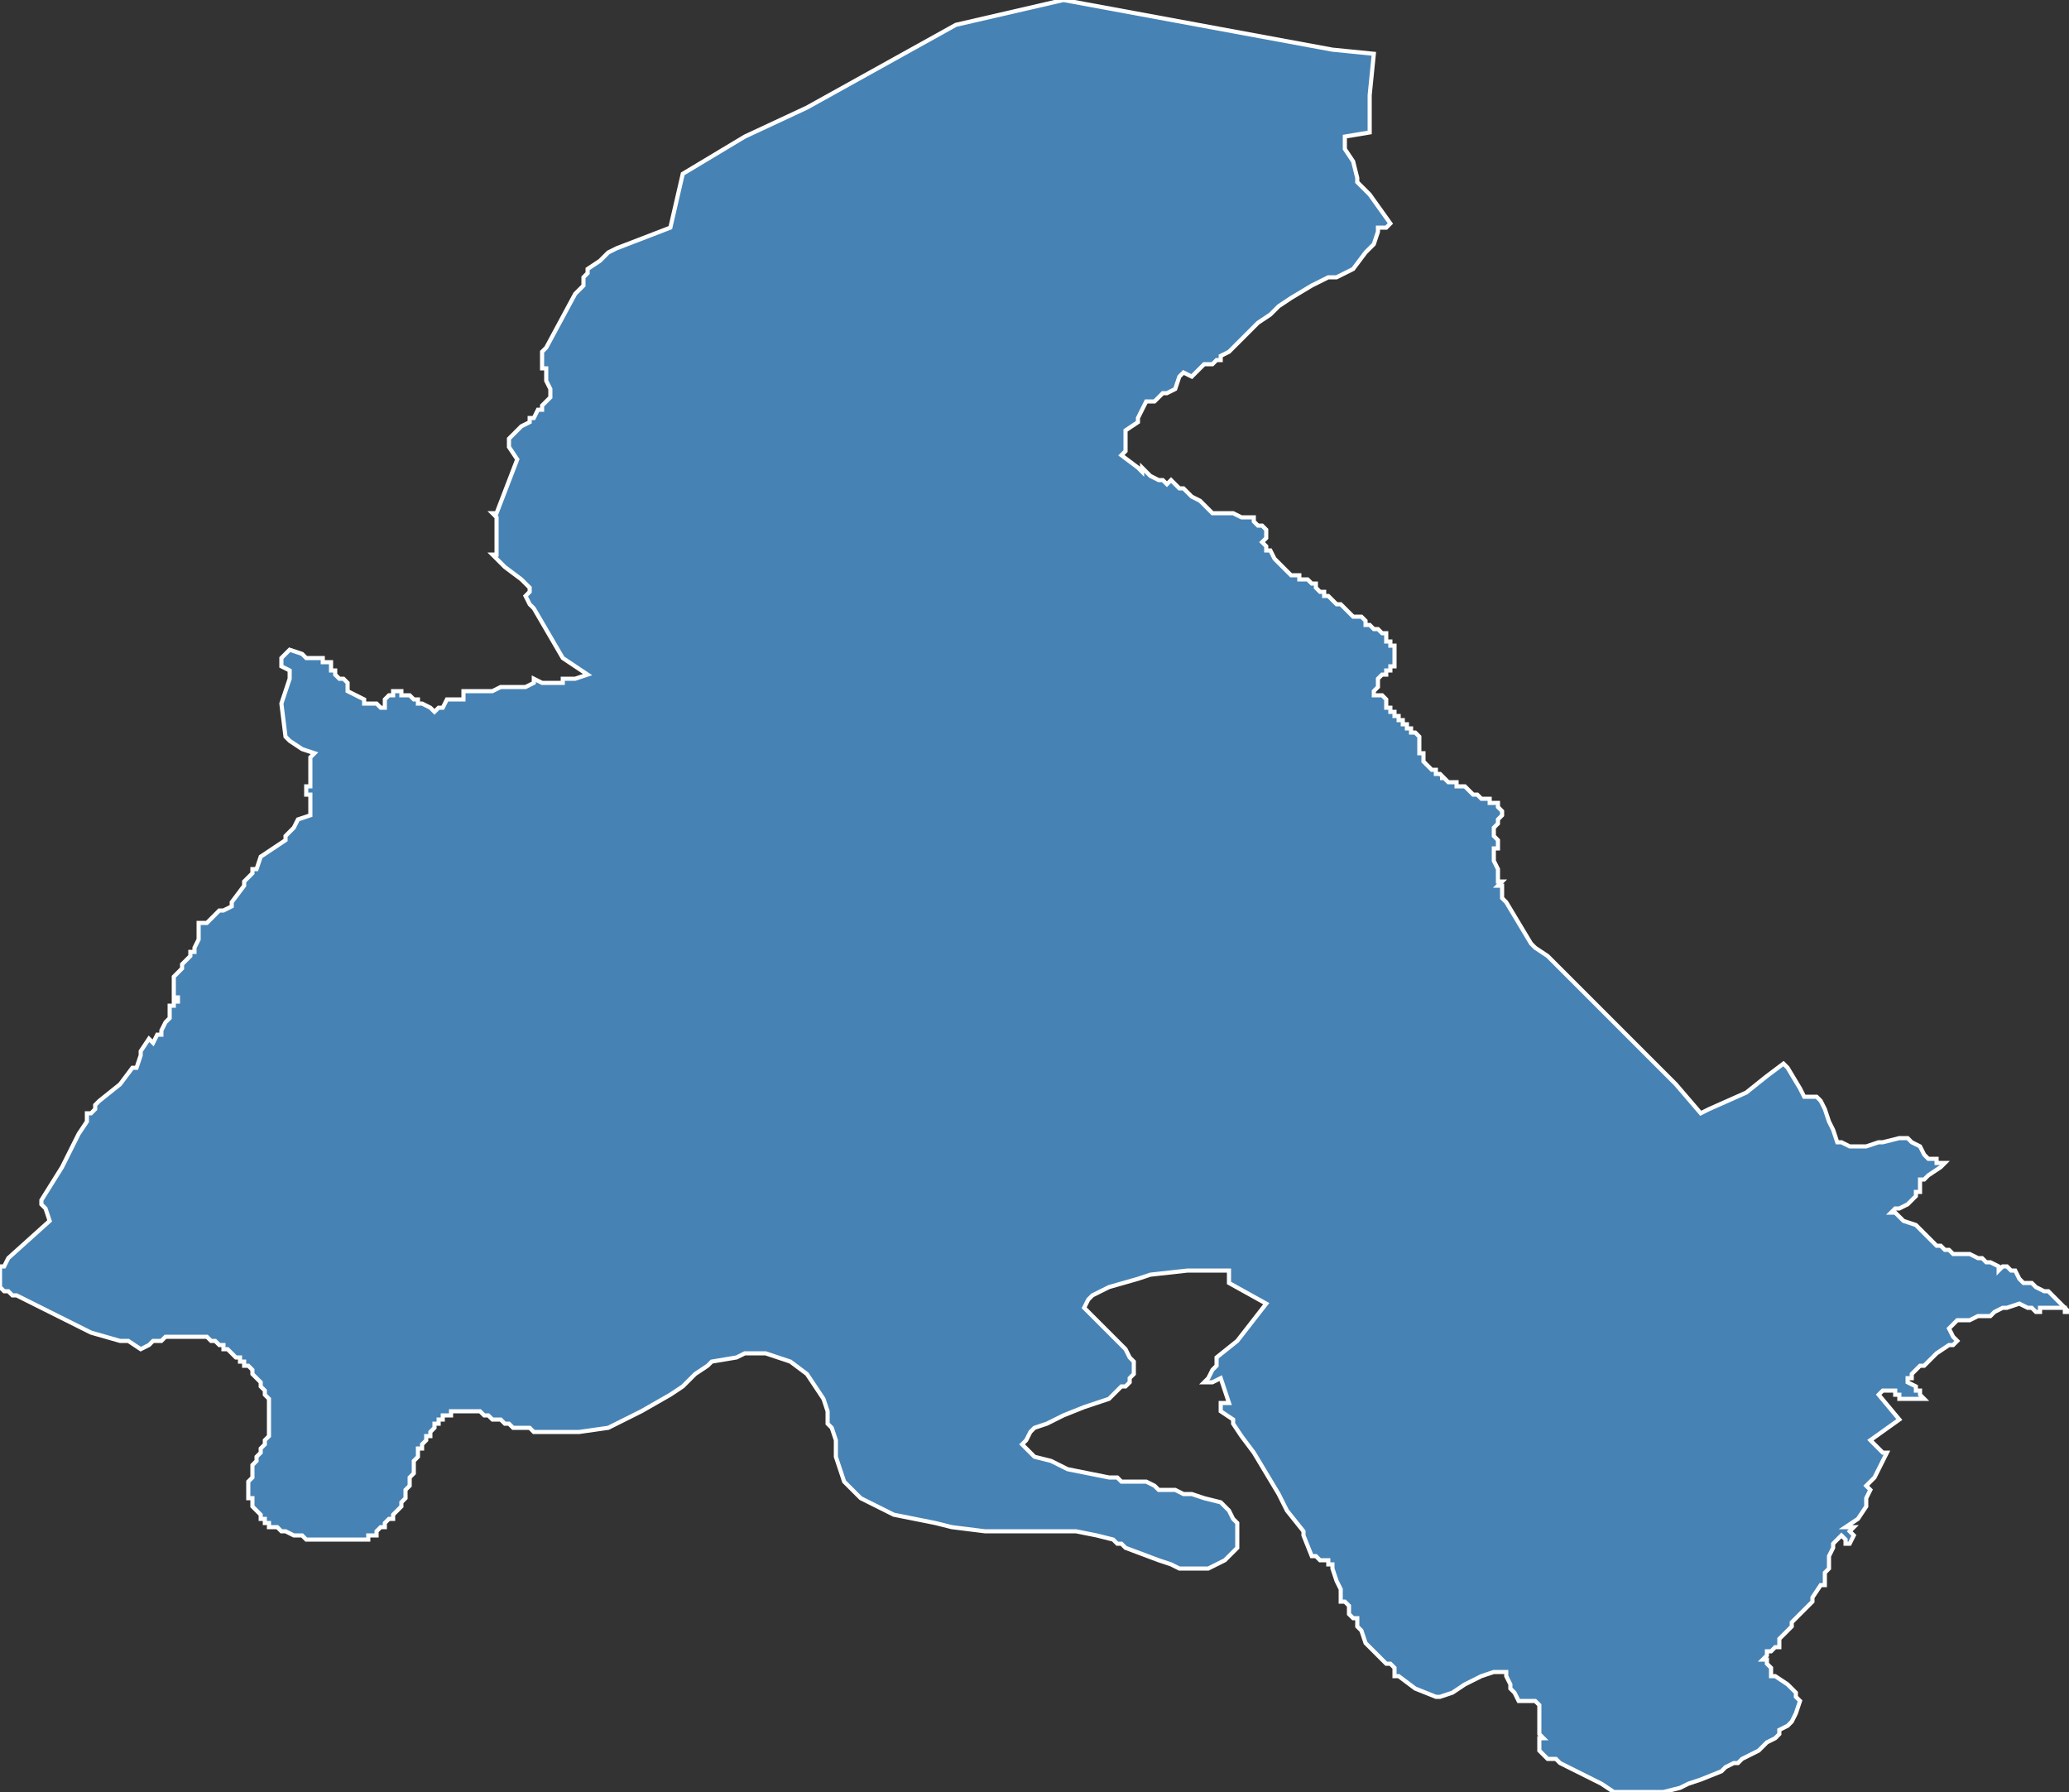 <?xml version="1.0" encoding="utf-8"?>
<svg version="1.1" id="svgmap" xmlns="http://www.w3.org/2000/svg" xmlns:xlink="http://www.w3.org/1999/xlink" x="0px" y="0px" width="100%" height="100%" viewBox="0 0 500 433">
<rect x="0" y="0" width="500" height="433" fill="#333333" stroke="none"/>
<polygon points="231,6 257,0 322,12 332,13 331,23 331,27 331,32 325,33 325,33 325,36 327,39 328,43 328,44 331,47 336,54 335,55 333,55 333,56 332,59 331,60 330,61 327,65 325,66 323,67 321,67 319,68 317,69 312,72 309,74 307,76 304,78 302,80 299,83 298,84 297,85 295,86 295,87 294,87 293,88 292,88 291,88 289,90 289,90 288,91 286,90 285,91 284,94 282,95 281,95 279,97 277,97 276,99 275,101 275,102 272,104 272,108 272,108 272,109 271,110 275,113 276,114 276,113 278,115 280,116 281,116 282,117 283,116 284,117 285,118 286,118 286,118 287,119 288,120 290,121 291,122 291,122 292,123 293,124 296,124 297,124 298,124 300,125 301,125 302,125 303,125 303,126 304,127 305,127 306,128 306,129 306,129 306,129 306,130 306,130 305,131 306,132 306,132 306,133 307,133 308,135 309,136 310,137 311,138 312,139 313,139 314,139 314,140 315,140 316,140 317,141 318,141 318,142 319,143 320,143 320,144 321,144 323,146 323,146 324,146 325,147 325,147 326,148 326,148 327,149 327,149 329,149 330,150 330,150 330,151 331,151 332,152 333,152 333,152 333,152 334,153 335,153 335,154 335,155 336,155 336,156 336,156 337,156 337,156 337,158 337,159 337,159 337,160 337,160 337,161 336,161 336,161 336,162 335,162 335,163 334,163 333,164 333,164 333,164 333,165 333,165 333,166 333,166 332,167 332,167 332,168 333,168 333,168 333,168 334,168 335,169 335,169 335,169 335,169 335,170 335,170 335,170 335,171 336,171 336,171 336,171 336,172 336,172 337,172 337,172 337,173 338,173 338,173 338,174 339,174 339,175 340,175 340,175 340,175 340,176 341,176 341,177 342,177 342,177 342,177 343,178 343,178 343,179 343,179 343,179 343,180 343,181 343,181 343,182 344,182 344,183 344,183 344,183 344,184 344,184 344,184 345,185 345,185 346,186 346,186 347,186 347,187 348,187 348,187 349,188 348,188 349,188 350,189 352,189 352,190 354,190 355,191 356,192 357,192 358,193 359,193 359,193 360,193 360,194 361,194 362,194 362,195 362,195 363,196 363,197 362,198 362,199 362,199 361,200 361,200 361,201 361,201 361,202 361,202 361,202 362,203 362,203 362,203 362,204 362,204 362,204 362,204 362,205 361,205 361,206 361,206 361,207 361,207 361,208 362,210 362,210 362,210 362,211 362,211 362,212 362,213 362,213 363,213 362,214 363,214 363,215 363,215 363,215 363,216 363,217 364,218 367,223 370,228 371,229 374,231 378,235 383,240 387,244 393,250 400,257 405,262 411,269 413,268 422,264 427,260 431,257 432,258 435,263 436,265 437,265 438,265 439,265 440,266 440,266 440,266 441,268 442,271 443,273 444,276 445,276 447,277 448,277 449,277 450,277 451,277 454,276 455,276 455,276 459,275 460,275 461,275 461,275 462,276 462,276 464,277 465,279 466,280 467,280 468,280 468,281 469,281 470,281 469,282 466,284 465,285 464,285 464,286 464,288 463,288 463,289 463,289 461,291 459,292 458,292 457,293 458,293 460,295 463,296 464,297 466,299 467,300 468,301 469,301 470,302 470,302 471,302 471,302 471,302 472,303 473,303 473,303 474,303 474,303 475,303 475,303 476,303 478,304 479,304 479,304 480,305 481,305 483,306 483,307 483,307 484,306 485,306 486,307 486,307 487,307 488,309 488,309 488,309 489,310 490,310 490,310 490,310 491,310 491,310 492,311 492,311 494,312 495,312 496,313 497,314 498,315 499,316 499,316 500,317 500,317 500,317 499,317 499,316 498,316 497,316 497,316 496,316 494,316 494,316 493,316 493,317 492,317 492,317 492,317 491,316 490,316 488,315 485,316 484,316 482,317 482,317 481,318 479,318 478,318 476,319 475,319 475,319 475,319 473,319 471,321 471,321 472,323 473,324 472,325 471,325 468,327 467,328 465,330 464,330 462,332 462,333 461,333 461,334 463,335 463,336 464,336 464,337 465,338 465,338 464,338 464,338 463,338 463,338 463,338 461,338 459,338 459,338 459,337 459,337 458,337 458,336 457,336 456,336 457,336 456,336 455,336 455,336 454,337 454,337 459,343 452,348 455,351 456,351 453,357 451,359 452,360 452,360 451,362 451,364 449,367 446,369 448,369 447,370 448,371 447,373 446,373 446,372 445,371 445,371 444,372 444,372 443,373 443,374 443,374 442,376 442,377 442,379 441,380 441,380 441,382 441,383 440,383 438,386 438,387 436,389 433,392 433,393 433,393 432,394 431,395 430,396 430,398 429,398 428,399 427,399 427,400 426,401 427,401 427,402 428,403 428,405 429,405 432,407 434,409 434,410 434,410 435,411 434,414 433,416 432,417 430,418 430,419 429,420 427,421 426,422 425,423 423,424 421,425 420,426 419,426 417,427 416,428 416,428 411,430 408,431 406,432 402,433 401,433 399,433 398,433 397,433 395,433 393,433 391,433 390,433 390,433 387,431 385,430 381,428 379,427 377,426 376,425 374,425 373,424 372,423 372,420 373,420 372,419 372,412 371,411 371,411 370,411 368,411 367,411 366,409 365,408 365,407 364,405 364,404 363,404 362,404 361,404 358,405 354,407 351,409 348,410 347,410 342,408 342,408 338,405 337,405 337,403 336,402 335,402 334,401 333,400 332,399 331,398 330,397 329,394 328,393 328,392 328,391 327,391 326,390 326,389 326,388 325,387 325,387 324,387 324,386 324,385 324,384 323,382 322,379 322,379 322,378 322,378 322,378 321,378 321,377 321,377 321,377 321,377 321,377 319,377 318,376 317,376 315,371 315,371 315,371 315,371 315,370 311,365 309,361 306,356 303,351 300,347 298,344 298,343 295,341 295,339 297,339 295,333 293,334 291,334 292,333 292,333 293,331 294,330 294,328 294,328 294,328 299,324 299,324 299,324 306,315 297,310 297,307 294,307 289,307 287,307 278,308 275,309 268,311 264,313 263,314 262,316 262,316 263,317 263,317 265,319 267,321 269,323 271,325 272,326 273,328 274,329 274,330 274,332 273,333 273,334 273,334 272,335 271,335 268,338 265,339 262,340 257,342 255,343 253,344 250,345 249,346 248,348 247,349 249,351 250,352 254,353 256,354 258,355 268,357 270,357 271,358 277,358 279,359 280,360 284,360 286,361 288,361 291,362 295,363 297,365 298,367 299,368 299,368 299,370 299,373 299,374 297,376 296,377 294,378 292,379 289,379 285,379 283,378 280,377 272,374 271,373 270,373 269,372 265,371 260,370 257,370 255,370 248,370 238,370 230,369 226,368 216,366 208,362 206,360 204,358 203,355 202,352 202,348 201,345 200,344 200,341 199,338 195,332 191,329 185,327 180,327 178,328 172,329 171,330 168,332 165,335 162,337 155,341 147,345 140,346 138,346 138,346 137,346 136,346 136,346 135,346 134,346 133,346 132,346 131,346 130,346 129,346 128,345 127,345 126,345 125,345 124,345 123,344 123,344 122,344 121,343 119,343 118,342 117,342 117,342 116,341 115,341 113,341 113,341 112,341 112,341 112,341 111,341 111,341 111,341 111,341 110,341 109,341 109,342 108,342 108,342 107,342 107,343 107,343 106,343 106,343 106,344 106,344 106,344 106,344 106,344 106,344 106,344 105,344 105,345 105,345 104,346 104,347 103,347 103,348 102,349 102,350 101,350 101,350 101,351 101,352 101,352 100,353 100,354 100,355 100,356 99,357 99,358 99,359 98,360 98,361 98,362 97,363 97,363 97,364 96,365 96,365 95,366 95,367 94,367 93,368 93,369 92,369 91,370 91,371 90,371 89,371 89,372 88,372 87,372 86,372 86,372 85,372 84,372 83,372 82,372 81,372 80,372 79,372 78,372 76,372 74,372 73,371 72,371 71,371 69,370 68,370 67,369 66,369 65,369 65,368 65,368 64,368 64,368 64,368 64,368 64,368 64,368 64,367 64,367 63,367 63,366 62,365 62,365 61,364 61,364 61,364 61,364 61,363 61,363 61,362 60,362 60,362 60,362 60,362 60,361 60,361 60,360 60,359 60,359 60,358 61,357 61,356 61,356 61,355 61,354 62,353 62,352 63,351 63,350 64,349 64,348 65,347 65,346 65,345 65,345 65,344 65,344 65,344 65,344 65,343 65,342 65,341 65,341 65,340 65,339 65,339 65,338 65,338 65,338 64,337 64,336 63,335 63,334 62,333 62,333 61,332 61,332 61,331 61,331 60,330 60,330 59,330 59,329 59,329 59,329 58,329 58,328 57,328 57,328 56,327 56,327 55,326 54,326 54,325 54,325 53,325 52,324 51,324 50,323 49,323 48,323 47,323 46,323 46,323 44,323 43,323 43,323 42,323 41,323 40,323 39,324 38,324 37,324 36,325 34,326 31,324 31,324 30,324 30,324 29,324 22,322 4,313 3,313 2,312 1,312 0,311 0,309 0,306 1,306 2,304 12,295 11,292 10,291 10,290 15,282 19,274 21,271 21,270 21,269 22,269 23,268 23,268 23,267 24,266 24,266 29,262 32,258 33,258 34,255 34,254 36,251 37,252 37,252 38,250 39,250 39,249 40,247 40,247 41,246 41,244 41,243 42,243 42,243 42,242 42,242 43,242 43,241 42,241 42,238 42,238 42,238 42,237 42,236 42,236 43,235 43,235 43,235 44,234 44,233 46,231 46,230 47,230 47,230 47,229 48,227 48,226 48,226 48,225 48,224 48,224 48,223 49,223 50,223 52,221 53,220 54,220 56,219 56,218 59,214 59,213 60,212 60,212 61,211 61,210 62,210 63,207 66,205 69,203 69,203 69,202 71,200 72,198 72,198 75,197 75,195 75,193 75,193 75,193 75,192 74,192 74,191 74,191 74,190 75,190 75,189 75,188 75,187 75,186 75,185 75,184 75,184 75,184 75,183 75,183 76,182 73,181 70,179 69,178 68,170 70,164 70,162 68,161 68,159 69,158 70,157 73,158 74,159 77,159 78,159 78,160 78,160 79,160 80,160 80,161 80,161 80,161 80,162 81,162 81,163 82,164 82,164 83,164 83,164 84,165 84,165 84,167 84,167 86,168 88,169 88,170 88,170 90,170 91,170 92,171 93,171 93,170 93,170 93,169 93,169 93,169 94,168 95,168 95,167 96,167 96,167 97,167 97,168 99,168 99,168 100,169 101,169 101,170 102,170 104,171 105,172 105,172 106,171 107,171 108,169 108,169 109,169 111,169 112,169 112,168 112,167 112,167 113,167 113,167 115,167 116,167 117,167 118,167 119,167 119,167 121,166 122,166 125,166 126,166 127,166 127,166 127,166 129,165 129,164 131,165 132,165 133,165 135,165 136,165 136,164 137,164 139,164 142,163 136,159 129,147 129,147 128,146 127,144 128,143 128,142 126,140 122,137 121,136 119,134 120,134 120,131 120,130 120,129 120,128 120,127 120,126 120,125 119,124 120,124 125,111 123,108 123,106 126,103 126,103 128,102 128,101 129,101 129,101 130,99 131,99 131,98 132,97 133,96 133,94 132,92 132,89 131,89 131,88 131,86 131,86 131,86 131,85 132,84 132,84 139,71 139,71 141,69 141,67 142,66 142,65 142,65 145,63 147,61 149,60 162,55 165,42 180,33 195,26 231,6" id="3816" class="canton" fill="steelblue" stroke-width="1" stroke="white" geotype="canton" geoname="Meylan" code_insee="3816" code_departement="38" nom_departement="Isère" code_region="84" nom_region="Auvergne-Rhône-Alpes"/></svg>